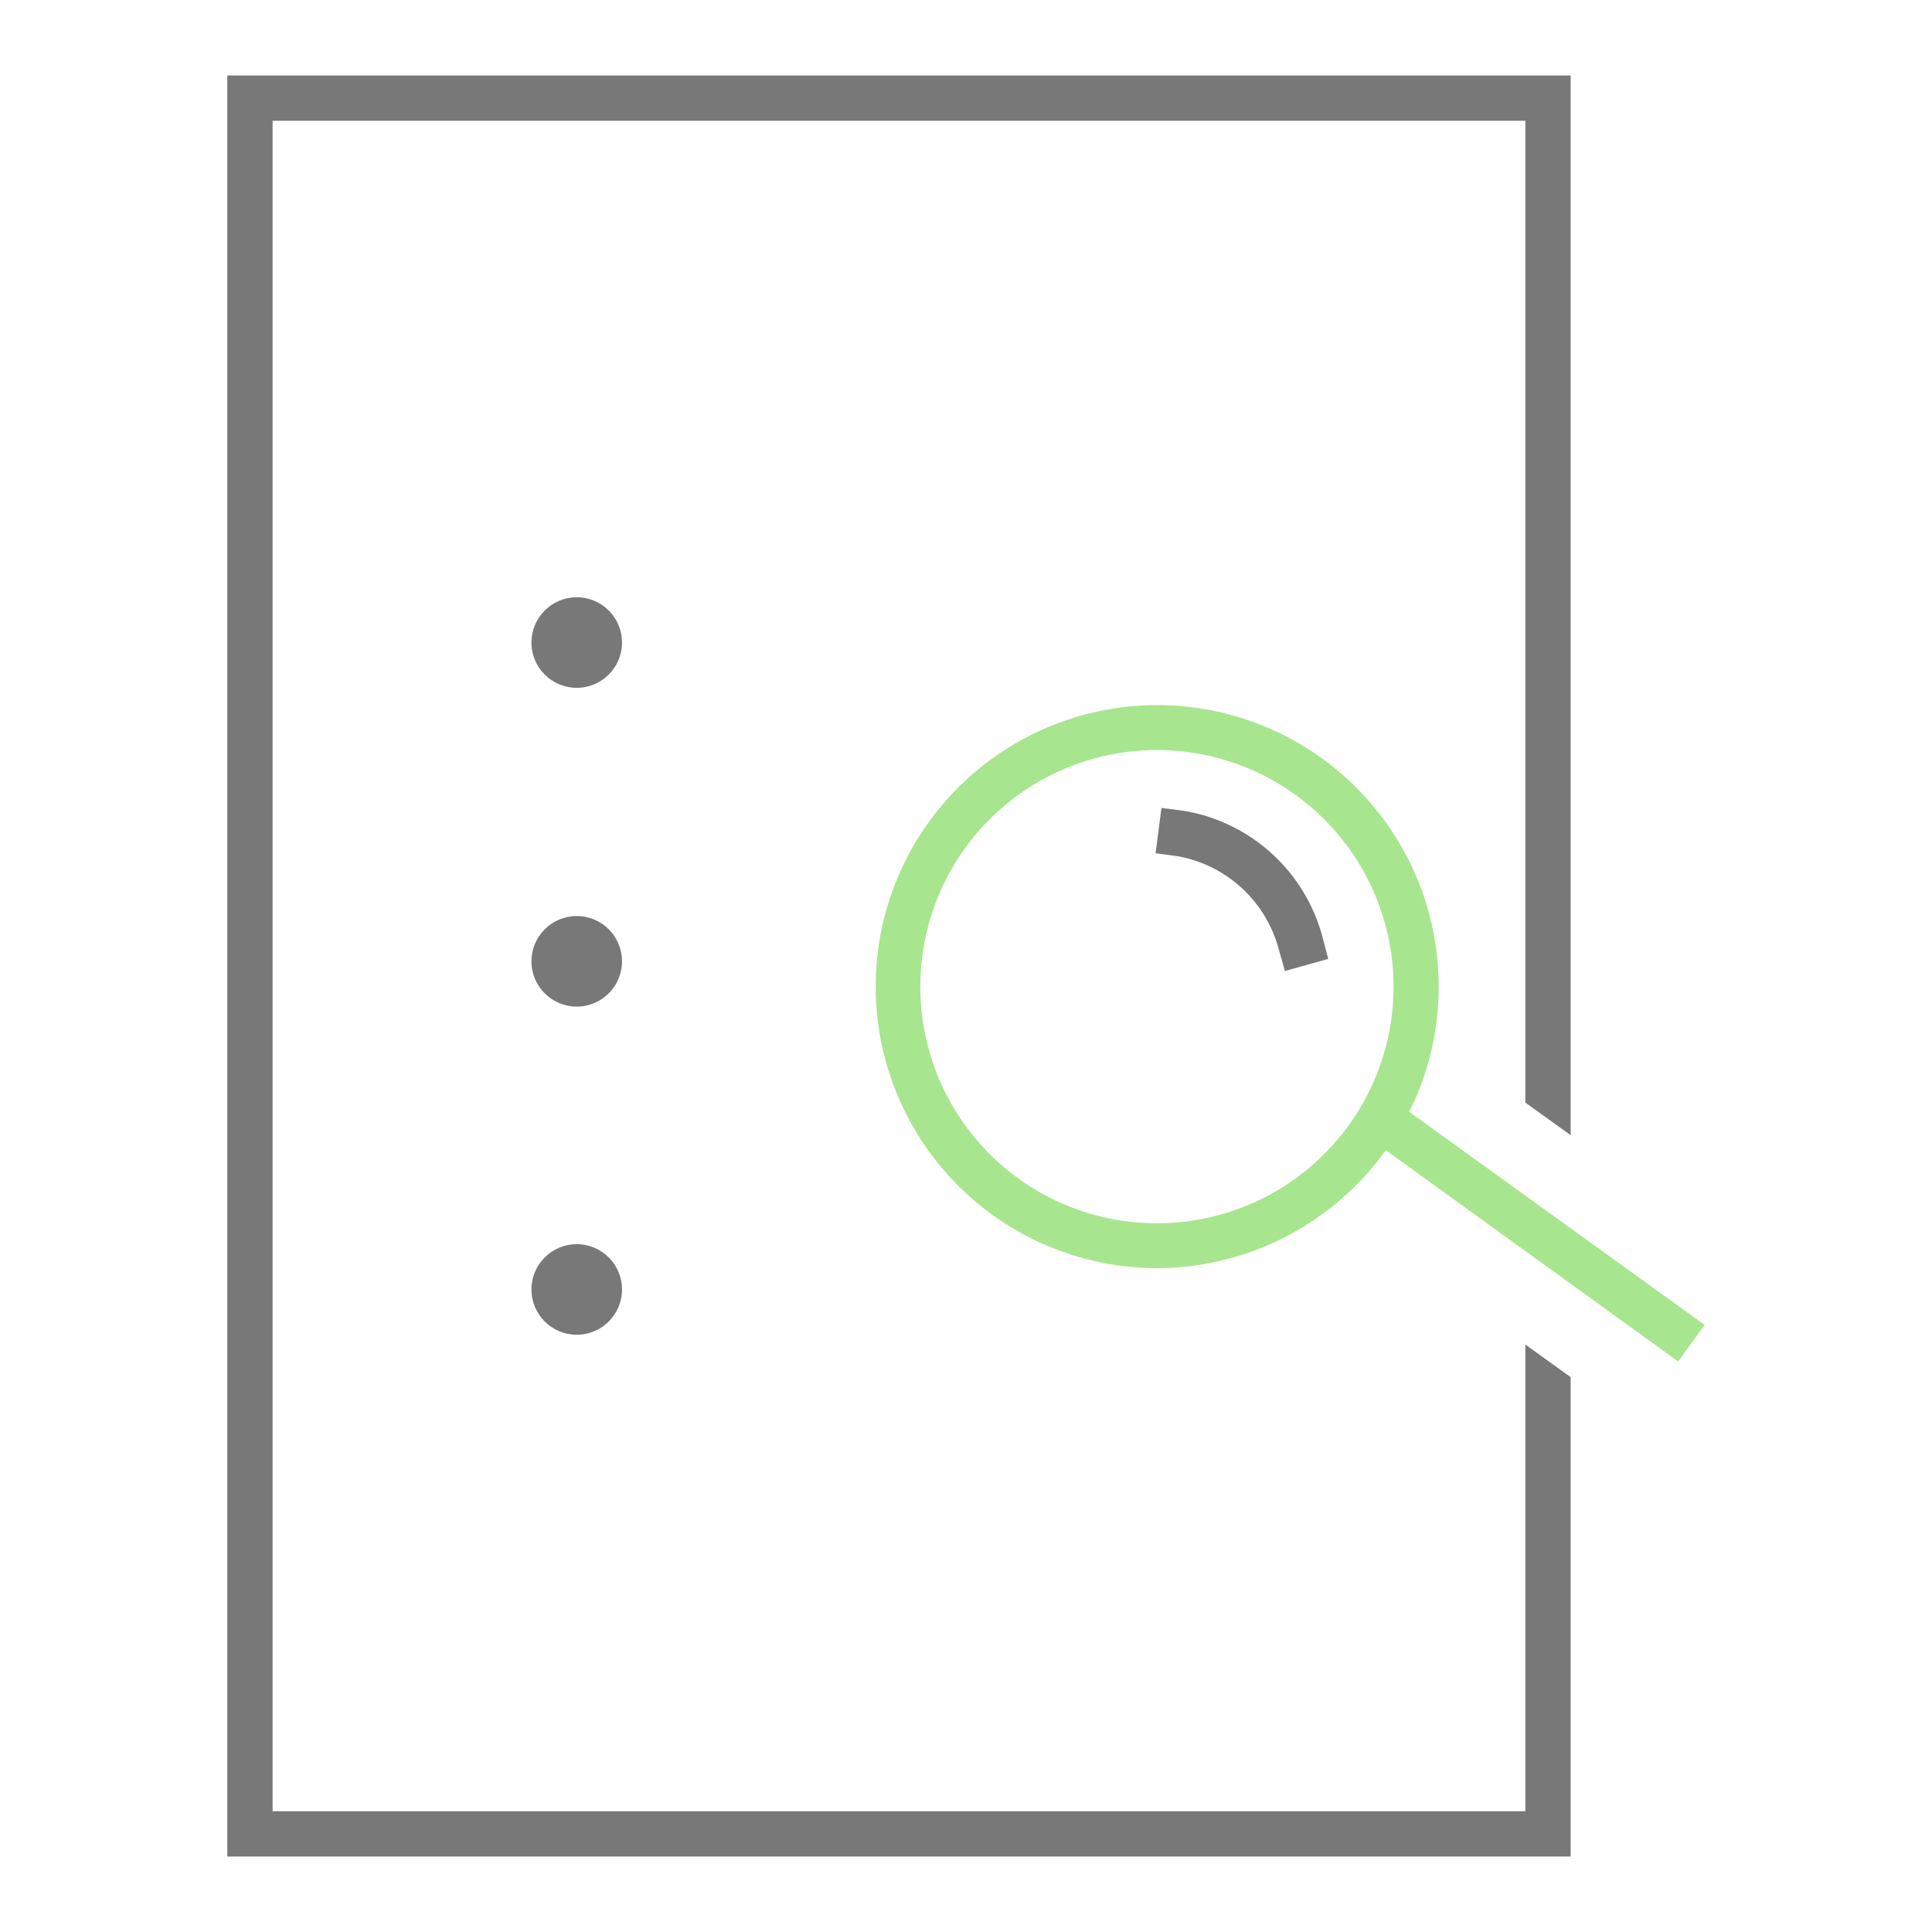 <svg id="Icons" xmlns="http://www.w3.org/2000/svg" viewBox="0 0 128 128"><defs><style>.cls-1{fill:#787878;}.cls-2{fill:#a8e58f;}</style></defs><circle class="cls-1" cx="38.21" cy="42.57" r="3"/><circle class="cls-1" cx="38.21" cy="85.43" r="3"/><circle class="cls-1" cx="38.21" cy="63.69" r="3"/><path class="cls-1" d="M85.13,64.33l-.41-1.44a8.49,8.49,0,0,0-6.67-6.16l-1.49-.2.39-3,1.49.19a11.46,11.46,0,0,1,9.17,8.33L88,63.53Z"/><path class="cls-2" d="M112.94,87.78,93.35,73.65c.18-.35.36-.71.52-1.08a18.65,18.65,0,1,0-24.4,10,18.77,18.77,0,0,0,7.19,1.45,18.7,18.7,0,0,0,15.15-7.82l19.37,14ZM82.61,79.87a15.66,15.66,0,0,1-11.92-29h0a15.66,15.66,0,1,1,11.92,29Z"/><polygon class="cls-1" points="101.06 89.08 101.06 120 18.06 120 18.06 8 101.06 8 101.06 73.05 104.06 75.21 104.06 5 15.06 5 15.06 123 104.06 123 104.06 91.24 101.06 89.08"/></svg>
